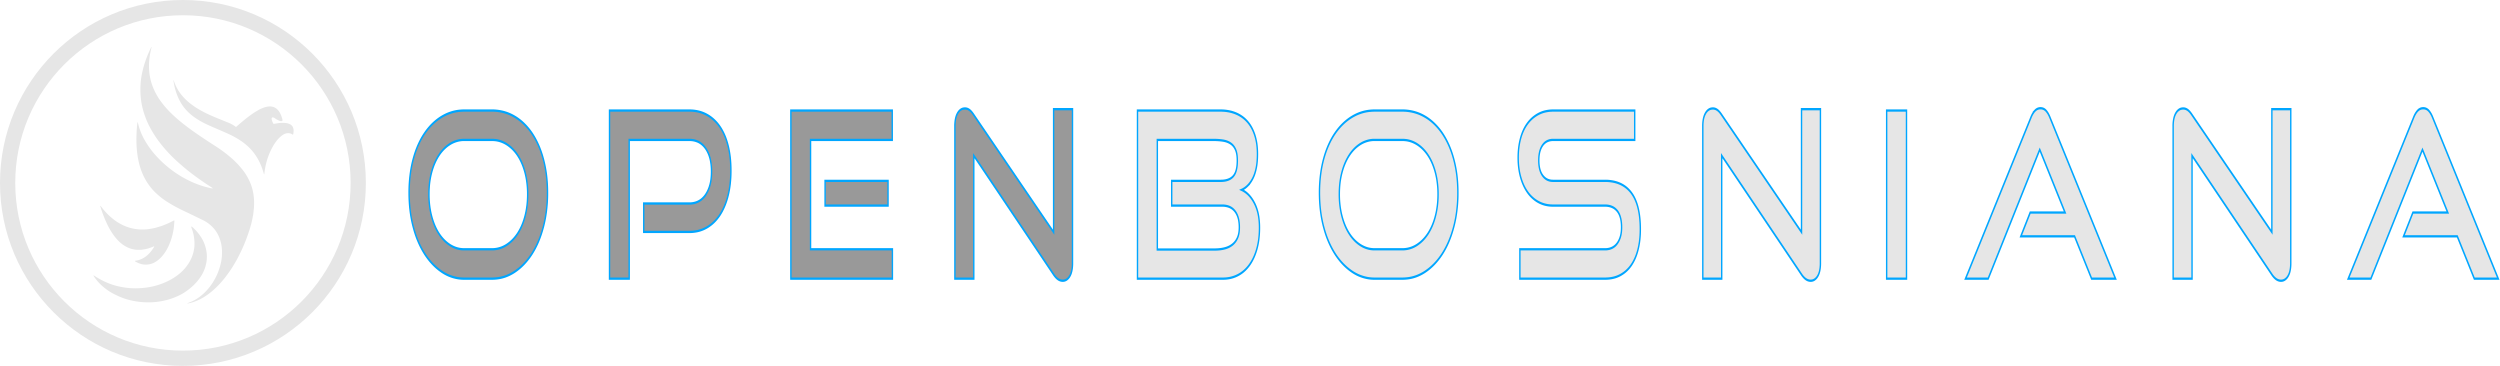 <?xml version="1.0" encoding="UTF-8" standalone="no"?>
<!-- Created with Inkscape (http://www.inkscape.org/) -->

<svg
   version="1.1"
   id="svg2"
   width="1007.356"
   height="147.423"
   viewBox="0 0 1007.356 147.423"
   sodipodi:docname="vendor-logo.svg"
   xml:space="preserve"
   inkscape:export-filename="mini-logotype-openbosniana.svg"
   inkscape:export-xdpi="26.780001"
   inkscape:export-ydpi="26.780001"
   inkscape:version="1.2.2 (b0a8486541, 2022-12-01)"
   xmlns:inkscape="http://www.inkscape.org/namespaces/inkscape"
   xmlns:sodipodi="http://sodipodi.sourceforge.net/DTD/sodipodi-0.dtd"
   xmlns="http://www.w3.org/2000/svg"
   xmlns:svg="http://www.w3.org/2000/svg"><defs
     id="defs6"><linearGradient
       id="linearGradient8856"
       inkscape:swatch="solid"><stop
         style="stop-color:#000000;stop-opacity:1;"
         offset="0"
         id="stop8854" /></linearGradient><linearGradient
       id="h-6"
       gradientUnits="userSpaceOnUse"
       x1="25.637"
       x2="57.998"
       y1="40.676"
       y2="40.676"
       gradientTransform="matrix(3.34,0,0,3.34,-1.023,4.549)"><stop
         offset="0"
         stop-color="#292c2f"
         id="stop9-7" /><stop
         offset="1"
         stop-color="#292c2f"
         stop-opacity="0"
         id="stop11-5" /></linearGradient><linearGradient
       x1="0.71"
       y1="1"
       x2="0"
       y2="1"
       id="linearGradient-1"><stop
         stop-color="#394A9F"
         offset="0%"
         id="stop5195" /><stop
         stop-color="#6176B9"
         offset="100%"
         id="stop5197" /></linearGradient></defs><sodipodi:namedview
     id="namedview4"
     pagecolor="#ffffff"
     bordercolor="#000000"
     borderopacity="0.25"
     inkscape:showpageshadow="2"
     inkscape:pageopacity="0.0"
     inkscape:pagecheckerboard="0"
     inkscape:deskcolor="#d1d1d1"
     showgrid="false"
     inkscape:zoom="2"
     inkscape:cx="143.25"
     inkscape:cy="48.25"
     inkscape:window-width="1360"
     inkscape:window-height="694"
     inkscape:window-x="0"
     inkscape:window-y="0"
     inkscape:window-maximized="1"
     inkscape:current-layer="svg2" /><style
     type="text/css"
     id="style183">
	.st0{fill:#15E0ED;}
	.st1{fill:url(#SVGID_1_);}
</style><style
     type="text/css"
     id="style183-2">
	.st0{fill:#15E0ED;}
	.st1{fill:url(#SVGID_1_);}
</style><path
     class="cls-1"
     d="m 75.403,122.292 a 11.016,13.877 18.16 0 0 2.009,-0.426 19.792,24.934 18.16 0 0 6.742,-3.506 26.107,32.889 18.16 0 0 5.894,-5.727 35.079,44.191 18.16 0 0 5.768,-8.738 42.733,53.834 18.16 0 0 4.056,-9.326 c 0.46,-1.31 0.889,-2.631 1.252,-3.971 0.177,-0.656 0.331,-1.319 0.475,-1.982 0.144,-0.663 0.264,-1.33 0.393,-1.996 a 2.627,3.309 18.16 0 0 0.067,-0.4 c 0.097,-1.069 0.266,-2.138 0.305,-3.207 a 19.238,24.235 18.16 0 0 -0.053,-3.164 A 16.102,20.284 18.16 0 0 100.702,73.342 22.084,27.821 18.16 0 0 97.847,68.546 38.733,48.795 18.16 0 0 92.422,62.992 C 91.061,61.849 89.649,60.79 88.2,59.798 87.331,59.204 86.443,58.643 85.56,58.074 83.261,56.59 80.979,55.077 78.726,53.506 c -1.785,-1.244 -3.539,-2.539 -5.252,-3.906 -1.627,-1.299 -3.206,-2.672 -4.705,-4.164 a 40.331,50.807 18.16 0 1 -3.933,-4.543 24.786,31.225 18.16 0 1 -3.212,-5.78 17.587,22.156 18.16 0 1 -1.577,-7.658 18.968,23.895 18.16 0 1 0.057,-2.708 c 0.056,-0.858 0.168,-1.711 0.294,-2.566 a 18.925,23.841 18.16 0 1 0.688,-3.182 c 0.009,-0.034 -0.004,-0.075 -0.011,-0.111 a 0.518,0.653 18.16 0 0 -0.105,0.107 1.765,2.223 18.16 0 0 -0.159,0.278 29.073,36.626 18.16 0 0 -2.528,6.27 c -0.273,0.857 -0.524,1.721 -0.73,2.592 a 22.268,28.053 18.16 0 0 -0.777,4.234 22.903,28.853 18.16 0 0 1.12,12.818 30.385,38.278 18.16 0 0 2.533,6.146 43.249,54.483 18.16 0 0 3.623,5.693 62.182,78.335 18.16 0 0 6.7,7.42 104.763,131.976 18.16 0 0 9.769,7.88 c 1.634,1.154 3.297,2.253 4.971,3.333 a 1.364,1.718 18.16 0 1 0.193,0.177 0.077,0.097 18.16 0 1 0.008,0.075 c -0.002,0.012 -0.032,0.031 -0.046,0.029 -0.363,-0.063 -0.729,-0.112 -1.086,-0.196 -1.285,-0.302 -2.56,-0.638 -3.81,-1.064 A 52.147,65.694 18.16 0 1 67.852,67.474 47.894,60.335 18.16 0 1 62.424,62.258 36.258,45.677 18.16 0 1 58.417,56.67 22.662,28.549 18.16 0 1 56.115,51.499 c -0.191,-0.618 -0.343,-1.259 -0.514,-1.888 -0.033,-0.121 -0.067,-0.241 -0.105,-0.359 -0.004,-0.011 -0.04,-0.01 -0.06,-0.004 -0.016,0.005 -0.043,0.024 -0.045,0.037 -0.065,0.534 -0.133,1.068 -0.191,1.603 -0.022,0.187 -0.011,0.373 -0.03,0.56 -0.09,0.91 -0.116,1.814 -0.156,2.72 -0.056,1.28 -0.052,2.55 -0.009,3.813 a 28.193,35.517 18.16 0 0 0.925,7.38 22.887,28.832 18.16 0 0 2.29,6.302 24.02,30.259 18.16 0 0 4.313,5.835 34.905,43.972 18.16 0 0 4.778,3.791 72.809,91.723 18.16 0 0 6.579,3.607 q 3.018,1.456 6.038,2.907 c 0.645,0.311 1.291,0.618 1.931,0.94 a 16.578,20.885 18.16 0 1 3.781,2.747 12.601,15.875 18.16 0 1 3.285,5.922 12.227,15.403 18.16 0 1 0.525,4.937 11.467,14.446 18.16 0 1 -0.327,3.045 16.364,20.615 18.16 0 1 -1.172,4.073 15.837,19.951 18.16 0 1 -5.286,8.212 15.309,19.286 18.16 0 1 -5.178,3.709 c -0.537,0.253 -1.088,0.448 -1.633,0.664 a 1.172,1.476 18.16 0 0 -0.45,0.239 z"
     id="path5388-2-8-5-3"
     style="clip-rule:evenodd;display:inline;mix-blend-mode:normal;fill:#e6e6e6;fill-opacity:1;fill-rule:evenodd;stroke:none;stroke-width:0.719;stroke-linejoin:round;stroke-miterlimit:10;stroke-opacity:0;enable-background:new" /><path
     class="cls-1"
     d="m 69.875,32.311 a 12.196,19.75 2.151 0 0 0.593,3.135 13.464,21.804 2.151 0 0 0.797,2.575 12.962,20.99 2.151 0 0 3.225,5.685 19.863,32.166 2.151 0 0 3.538,3.324 40.375,65.381 2.151 0 0 5.042,2.965 c 1.66,0.805 3.342,1.498 5.017,2.222 1.464,0.633 2.928,1.263 4.382,1.944 a 43.286,70.095 2.151 0 1 4.563,2.568 24.743,40.067 2.151 0 1 3.898,3.28 16.46,26.655 2.151 0 1 3.183,4.422 13.628,22.069 2.151 0 1 1.936,4.693 q 0.155,0.519 0.307,1.04 c 0.021,0.073 0.049,0.092 0.095,0.038 a 0.09,0.146 2.151 0 0 0.038,-0.071 c 0.025,-0.158 0.05,-0.316 0.067,-0.475 a 12.034,19.487 2.151 0 1 2.037,-7.88 13.344,21.609 2.151 0 1 2.533,-4.586 9.742,15.776 2.151 0 1 2.692,-2.733 5.473,8.862 2.151 0 1 2.964,-0.732 4.82,7.806 2.151 0 1 1.15,0.511 0.143,0.231 2.151 0 0 0.201,-0.126 2.195,3.554 2.151 0 0 0.167,-1.629 1.507,2.44 2.151 0 0 -0.629,-1.774 3.147,5.097 2.151 0 0 -0.855,-0.664 7.95,12.874 2.151 0 0 -1.83,-0.49 20.271,32.826 2.151 0 0 -2.955,0.087 c -0.462,0.063 -0.923,0.155 -1.385,0.229 -0.12,0.019 -0.241,0.019 -0.362,0.027 a 0.262,0.425 2.151 0 1 -0.205,-0.164 4.246,6.876 2.151 0 1 -0.57,-1.454 0.872,1.413 2.151 0 1 -0.061,-0.371 0.302,0.489 2.151 0 1 0.257,-0.576 1.313,2.127 2.151 0 1 0.299,-0.017 2.608,4.223 2.151 0 1 0.747,0.328 12.312,19.938 2.151 0 0 1.744,0.99 3.385,5.482 2.151 0 0 0.951,0.183 1.191,1.929 2.151 0 0 0.237,-0.072 0.228,0.369 2.151 0 0 0.14,-0.395 3.999,6.475 2.151 0 0 -0.415,-1.487 4.927,7.979 2.151 0 0 -3.231,-3.742 7.496,12.138 2.151 0 0 -2.158,-0.179 11.989,19.415 2.151 0 0 -2.093,0.571 12.978,21.016 2.151 0 0 -1.47,0.642 c -0.797,0.503 -1.613,0.914 -2.402,1.461 -0.731,0.507 -1.459,1.026 -2.178,1.577 -0.903,0.693 -1.792,1.438 -2.682,2.178 -0.635,0.528 -1.262,1.086 -1.893,1.63 a 0.362,0.587 2.151 0 1 -0.346,0.077 17.807,28.836 2.151 0 0 -3.394,-1.821 c -1.68,-0.701 -3.367,-1.362 -5.047,-2.064 -2.241,-0.936 -4.459,-1.981 -6.625,-3.275 a 34.973,56.633 2.151 0 1 -3.924,-2.785 20.121,32.583 2.151 0 1 -3.043,-3.16 11.382,18.432 2.151 0 1 -2.909,-5.492 0.453,0.733 2.151 0 0 -0.064,-0.152 c -0.01,-0.018 -0.038,-0.01 -0.075,-0.018 z"
     id="path5390-7-6-7"
     style="clip-rule:evenodd;display:inline;mix-blend-mode:normal;fill:#e6e6e6;fill-opacity:1;fill-rule:evenodd;stroke:none;stroke-width:0.759;stroke-linejoin:round;stroke-miterlimit:10;stroke-opacity:0;enable-background:new" /><path
     class="cls-1"
     d="m 40.436,82.927 a 0.223,0.368 7.456 0 0 0.009,0.302 c 0.083,0.269 0.162,0.542 0.249,0.808 a 31.338,51.664 7.456 0 0 2.547,6.407 21.151,34.869 7.456 0 0 4.428,6.555 16.751,27.615 7.456 0 0 4.988,3.185 19.532,32.201 7.456 0 0 1.953,0.421 c 0.645,0.094 1.302,0.033 1.951,0.066 a 7.982,13.159 7.456 0 0 0.886,-0.094 c 0.181,-0.023 0.362,-0.064 0.543,-0.086 a 17.522,28.887 7.456 0 0 1.924,-0.446 c 0.708,-0.207 1.41,-0.484 2.112,-0.775 a 0.397,0.655 7.456 0 1 0.127,0.017 0.522,0.861 7.456 0 1 -0.076,0.213 9.038,14.899 7.456 0 1 -3.576,4.025 11.298,18.625 7.456 0 1 -2.671,1.28 c -0.479,0.145 -0.954,0.197 -1.431,0.29 -0.066,0.013 0.019,-0.028 -0.024,0.061 a 0.045,0.074 7.456 0 0 0.004,0.069 0.232,0.382 7.456 0 0 0.069,0.092 14.241,23.478 7.456 0 0 2.941,1.189 12.02,19.815 7.456 0 0 2.243,0.062 9.691,15.977 7.456 0 0 4.764,-2.371 9.545,15.735 7.456 0 0 3.635,-5.295 10.072,16.604 7.456 0 0 1.873,-6.279 6.731,11.097 7.456 0 0 0.243,-1.908 c 0.033,-0.505 0.085,-1.011 0.122,-1.516 a 0.528,0.87 7.456 0 0 -0.025,-0.303 c -0.008,-0.041 -0.044,-0.096 -0.065,-0.089 a 2.807,4.628 7.456 0 0 -0.342,0.145 q -1.38,0.737 -2.775,1.329 c -0.864,0.367 -1.73,0.717 -2.602,0.973 -0.624,0.183 -1.248,0.394 -1.873,0.554 -0.543,0.139 -1.086,0.229 -1.629,0.332 -0.379,0.072 -0.757,0.142 -1.135,0.189 a 18.804,31.001 7.456 0 1 -1.918,0.13 c -0.211,-0.009 -0.423,-0.015 -0.636,-5.33e-4 A 17.134,28.246 7.456 0 1 55.416,92.377 28.775,47.439 7.456 0 1 46.746,89.123 29.788,49.108 7.456 0 1 41.282,83.943 C 41.075,83.686 40.875,83.415 40.669,83.156 A 0.502,0.827 7.456 0 0 40.43,82.942 Z"
     id="path5392-0-2-5"
     style="clip-rule:evenodd;display:inline;mix-blend-mode:normal;fill:#e6e6e6;fill-opacity:1;fill-rule:evenodd;stroke:none;stroke-width:0.618;stroke-linejoin:round;stroke-miterlimit:10;stroke-opacity:0;enable-background:new" /><path
     class="cls-1"
     d="m 37.749,110.927 a 0.432,0.592 71.285 0 0 0.057,0.373 23.525,32.273 71.285 0 0 2.393,2.979 24.077,33.03 71.285 0 0 3.313,2.755 16.735,22.958 71.285 0 0 2.058,1.259 c 0.745,0.362 1.476,0.741 2.24,1.081 a 21.402,29.361 71.285 0 0 11.016,2.443 16.4,22.499 71.285 0 0 8.342,-0.931 14.349,19.685 71.285 0 0 6.371,-2.559 12.348,16.94 71.285 0 0 1.892,-1.254 14.736,20.216 71.285 0 0 4.727,-4.572 13.851,19.002 71.285 0 0 2.52,-4.794 16.754,22.984 71.285 0 0 0.606,-5.686 20.319,27.874 71.285 0 0 -2.199,-6.342 23.212,31.844 71.285 0 0 -3.585,-4.191 1.919,2.632 71.285 0 0 -0.285,-0.186 0.11,0.151 71.285 0 0 -0.093,-0.012 c -0.031,0.042 -0.081,0.097 -0.073,0.128 0.075,0.247 0.161,0.491 0.248,0.734 a 23.806,32.658 71.285 0 1 1.065,5.409 16.806,23.055 71.285 0 1 -0.992,5.869 13.819,18.958 71.285 0 1 -2.053,3.677 12.071,16.559 71.285 0 1 -1.748,2.033 13.323,18.278 71.285 0 1 -5.106,3.709 15.059,20.659 71.285 0 1 -9.011,2.956 18.891,25.916 71.285 0 1 -9.891,-0.059 23.377,32.069 71.285 0 1 -3.797,-0.886 24.353,33.409 71.285 0 1 -4.361,-1.77 27.234,37.362 71.285 0 1 -3.653,-2.163 z"
     id="path5396-93-9-9"
     style="clip-rule:evenodd;display:inline;mix-blend-mode:normal;fill:#e6e6e6;fill-opacity:1;fill-rule:evenodd;stroke:none;stroke-width:0.897;stroke-linejoin:round;stroke-miterlimit:10;stroke-opacity:0;enable-background:new" /><g
     id="layer3-8-6-9"
     style="fill:#f2f2f2"
     transform="matrix(5.579,0,0,2.54,-2411.885,-870.343)" /><path
     d="m 73.712,147.423 c 40.71,0 73.712,-33.002 73.712,-73.712 C 147.423,33.002 114.421,4.9384545e-7 73.712,4.9384545e-7 33.002,4.9384545e-7 2.970185e-6,33.002 2.970185e-6,73.712 2.970185e-6,114.421 33.002,147.423 73.712,147.423 Z m 0,-6.143 c -37.317,0 -67.569,-30.252 -67.569,-67.569 0,-37.317 30.252,-67.569 67.569,-67.569 37.317,0 67.569,30.252 67.569,67.569 0,37.317 -30.252,67.569 -67.569,67.569 z"
     fill="#de5833"
     id="path5204"
     style="fill:#e6e6e6;fill-opacity:1;stroke-width:0.578" /><g
     id="svgGroup"
     stroke-linecap="round"
     fill-rule="evenodd"
     font-size="12px"
     stroke="#00a6ff00"
     stroke-width="0.25mm"
     fill="#00bfff"
     style="fill:#333333;stroke-width:0.25mm"
     transform="matrix(0.578,0,0,0.578,-29.249,285.848)"><g
       id="svgGroup-3"
       stroke-linecap="round"
       fill-rule="nonzero"
       font-size="12px"
       stroke="#00a6ff00"
       stroke-width="0.25mm"
       fill="#00bfff"
       style="fill:#333333;stroke-width:0.25mm"
       transform="matrix(1,0,0,1.612,335.803,-419.092)"><path
         d="M 57.715,73.7 H 38.441 A 38.663,35.504 0 0 1 27.192,72.228 35.278,32.396 0 0 1 23.141,70.85 Q 16.117,68 10.944,63.05 A 38.104,34.991 0 0 1 3.256,52.143 43.6,40.038 0 0 1 2.886,51.3 Q 4.190404e-5,44.5 4.190404e-5,36.6 A 45.657,41.927 0 0 1 1.018,27.594 38.424,35.285 0 0 1 2.886,22 36.148,33.195 0 0 1 8.645,13.037 33.526,30.787 0 0 1 10.944,10.75 Q 16.117,6.1 23.141,3.55 A 40.135,36.856 0 0 1 35.382,1.09 47.345,43.477 0 0 1 38.441,1 h 19.275 a 45.542,41.821 0 0 1 9.698,0.917 38.525,35.378 0 0 1 6.037,1.683 36.192,33.235 0 0 1 10.603,5.883 34.3,31.498 0 0 1 1.648,1.417 35.588,32.681 0 0 1 7.725,10.741 40.739,37.411 0 0 1 0.224,0.509 40.356,37.059 0 0 1 2.632,10.349 A 48.966,44.966 0 0 1 96.482,36.6 45.218,41.524 0 0 1 94.992,47.388 40.802,37.469 0 0 1 93.597,51.3 Q 90.711,58.1 85.538,63.05 80.366,68 73.287,70.85 A 37.268,34.223 0 0 1 60.883,73.598 44.42,40.791 0 0 1 57.715,73.7 Z M 38.441,61 H 57.715 A 26.434,24.274 0 0 0 64.486,60.225 23.379,21.469 0 0 0 67.734,59.2 q 4.574,-1.8 7.895,-4.95 a 23.868,21.918 0 0 0 4.75,-6.602 27.697,25.434 0 0 0 0.423,-0.948 q 1.851,-4.4 1.851,-9.5 A 29.25,26.86 0 0 0 81.778,30.542 25.969,23.847 0 0 0 80.801,27.75 Q 78.95,23.4 75.629,20.3 72.307,17.2 67.734,15.45 A 25.045,22.999 0 0 0 59.809,13.767 29.739,27.309 0 0 0 57.715,13.7 H 38.441 a 26.159,24.022 0 0 0 -6.951,0.827 23.408,21.496 0 0 0 -2.904,0.923 q -4.519,1.75 -7.786,4.85 a 23.998,22.037 0 0 0 -4.758,6.604 27.687,25.425 0 0 0 -0.36,0.796 26.526,24.359 0 0 0 -1.704,6.646 32.295,29.657 0 0 0 -0.147,2.854 29.368,26.969 0 0 0 0.999,7.113 26.578,24.407 0 0 0 0.853,2.387 q 1.851,4.4 5.118,7.55 3.267,3.15 7.786,4.95 A 24.044,22.08 0 0 0 36.956,60.965 28.156,25.856 0 0 0 38.441,61 Z"
         id="0-6"
         style="fill:#999999;fill-opacity:1;stroke-width:0.261mm" /><path
         d="M 195.36,53.5 H 163.563 V 41.2 h 31.798 a 20.699,19.008 0 0 0 4.637,-0.449 q 4.064,-0.857 6.743,-3.351 a 13.943,12.804 0 0 0 3.856,-7.203 19.584,17.984 0 0 0 0.228,-2.797 18.634,17.112 0 0 0 -0.55,-4.276 13.198,12.12 0 0 0 -3.534,-5.724 13.407,12.312 0 0 0 -6.169,-3.135 q -2.065,-0.494 -4.505,-0.556 A 25.587,23.497 0 0 0 195.36,13.7 h -41.925 v 60 H 139.714 V 1 h 55.646 q 6.86,0 12.251,1.85 a 27.095,24.881 0 0 1 6.011,2.855 23.454,21.538 0 0 1 3.082,2.345 23.898,21.946 0 0 1 5.272,7.245 27.9,25.621 0 0 1 0.391,0.905 q 1.96,4.8 1.96,10.8 a 36.612,33.621 0 0 1 -0.62,6.305 30.077,27.62 0 0 1 -1.341,4.445 26.03,23.903 0 0 1 -4.548,7.223 24.706,22.688 0 0 1 -1.115,1.127 24.944,22.906 0 0 1 -7.429,4.794 29.533,27.12 0 0 1 -1.664,0.656 29.97,27.522 0 0 1 -6.919,1.628 39.07,35.878 0 0 1 -5.332,0.322 z"
         id="2-7"
         style="fill:#999999;fill-opacity:1;stroke-width:0.261mm" /><path
         d="M 336.926,73.7 H 266.143 V 1 h 70.674 V 13.7 H 279.864 V 61 h 57.062 z M 333.877,42.1 H 289.991 V 31.4 h 43.885 z"
         id="4-5"
         style="fill:#999999;fill-opacity:1;stroke-width:0.261mm" /><path
         d="M 449.307,71.9 393.661,20.5 v 53.2 h -13.176 v -66 a 12.333,11.325 0 0 1 0.236,-2.282 q 0.434,-1.939 1.669,-3.268 a 6.251,5.74 0 0 1 4.33,-2.014 8.822,8.101 0 0 1 0.843,-0.036 q 1.525,0 2.94,0.6 a 7.943,7.294 0 0 1 1.214,0.649 q 0.575,0.368 1.165,0.86 a 15.766,14.478 0 0 1 0.561,0.491 l 55.864,50.9 V 0.4 h 13.176 V 67 a 13.007,11.944 0 0 1 -0.205,2.19 q -0.256,1.259 -0.831,2.25 a 6.694,6.147 0 0 1 -0.87,1.16 6.204,5.697 0 0 1 -4.531,1.99 8.213,7.542 0 0 1 -0.424,0.01 7.893,7.248 0 0 1 -4.243,-1.163 11.753,10.793 0 0 1 -2.073,-1.537 z"
         id="6-3"
         style="fill:#999999;fill-opacity:1;stroke-width:0.261mm" /><path
         d="M 567.351,73.7 H 507.784 V 1 h 57.933 a 44.33,40.708 0 0 1 5.841,0.339 34.774,31.933 0 0 1 4.667,0.861 26.502,24.337 0 0 1 4.65,1.6 21.162,19.433 0 0 1 3.463,1.95 q 3.376,2.35 5.227,5.9 a 18.693,17.166 0 0 1 1.623,5.046 24.161,22.187 0 0 1 0.229,3.104 28.15,25.85 0 0 1 -0.167,2.89 q -0.174,1.42 -0.53,2.652 a 16.244,14.917 0 0 1 -0.174,0.558 17.455,16.029 0 0 1 -1.104,2.542 13.714,12.594 0 0 1 -1.292,1.908 q -1.525,1.85 -3.539,3.1 a 15.589,14.315 0 0 1 -3.499,1.641 14.351,13.179 0 0 1 -0.694,0.209 q 5.445,1.6 8.93,5.8 a 16.631,15.272 0 0 1 3.035,6.284 23.383,21.473 0 0 1 0.45,4.316 28.463,26.138 0 0 1 -0.564,5.307 23.295,21.392 0 0 1 -1.233,3.743 q -1.797,4.05 -5.118,6.95 a 21.835,20.051 0 0 1 -6.331,3.821 25.989,23.866 0 0 1 -1.727,0.629 28.983,26.615 0 0 1 -6.662,1.367 36.096,33.147 0 0 1 -3.846,0.183 z M 566.806,42.1 H 531.633 V 31.4 h 34.194 a 25.409,23.333 0 0 0 3.068,-0.158 q 3.385,-0.379 5.385,-1.666 a 7.271,6.677 0 0 0 0.259,-0.176 6.59,6.052 0 0 0 2.146,-2.753 q 0.685,-1.684 0.685,-4.047 a 13.576,12.467 0 0 0 -0.14,-1.858 q -0.271,-1.643 -1.057,-2.792 a 7.634,7.01 0 0 0 -2.823,-2.417 9.424,8.654 0 0 0 -0.608,-0.283 q -2.092,-0.89 -4.95,-1.21 A 23.921,21.967 0 0 0 567.405,14 q -3.104,-0.3 -6.915,-0.3 h -38.876 v 47.4 h 40.074 a 44.185,40.575 0 0 0 4.206,-0.176 35.57,32.664 0 0 0 2.655,-0.324 20.707,19.015 0 0 0 2.769,-0.611 15.107,13.873 0 0 0 2.676,-1.039 10.394,9.545 0 0 0 2.192,-1.452 8.762,8.046 0 0 0 1.347,-1.498 q 1.2,-1.725 1.25,-4.276 a 13.522,12.417 0 0 0 0.002,-0.224 12.617,11.586 0 0 0 -0.359,-2.851 8.576,7.875 0 0 0 -2.69,-4.099 9.757,8.96 0 0 0 -3.412,-1.738 Q 569.976,42.1 566.806,42.1 Z"
         id="8-5"
         style="fill:#e6e6e6;fill-opacity:1;stroke-width:0.261mm" /><path
         d="M 692.364,73.7 H 673.089 A 38.663,35.504 0 0 1 661.84,72.228 35.278,32.396 0 0 1 657.789,70.85 Q 650.766,68 645.593,63.05 a 38.104,34.991 0 0 1 -7.688,-10.907 43.6,40.038 0 0 1 -0.37,-0.843 q -2.886,-6.8 -2.886,-14.7 a 45.657,41.927 0 0 1 1.018,-9.006 38.424,35.285 0 0 1 1.868,-5.594 36.148,33.195 0 0 1 5.76,-8.963 33.526,30.787 0 0 1 2.299,-2.287 Q 650.766,6.1 657.789,3.55 A 40.135,36.856 0 0 1 670.03,1.09 47.345,43.477 0 0 1 673.089,1 h 19.275 a 45.542,41.821 0 0 1 9.698,0.917 38.525,35.378 0 0 1 6.037,1.683 36.192,33.235 0 0 1 10.603,5.883 34.3,31.498 0 0 1 1.648,1.417 35.588,32.681 0 0 1 7.725,10.741 40.739,37.411 0 0 1 0.224,0.509 40.356,37.059 0 0 1 2.632,10.349 48.966,44.966 0 0 1 0.199,4.101 45.218,41.524 0 0 1 -1.491,10.788 40.802,37.469 0 0 1 -1.395,3.912 q -2.886,6.8 -8.058,11.75 -5.173,4.95 -12.251,7.8 a 37.268,34.223 0 0 1 -12.404,2.748 44.42,40.791 0 0 1 -3.168,0.102 z M 673.089,61 h 19.275 a 26.434,24.274 0 0 0 6.771,-0.775 23.379,21.469 0 0 0 3.247,-1.025 q 4.574,-1.8 7.895,-4.95 a 23.868,21.918 0 0 0 4.75,-6.602 27.697,25.434 0 0 0 0.423,-0.948 q 1.851,-4.4 1.851,-9.5 a 29.25,26.86 0 0 0 -0.874,-6.658 25.969,23.847 0 0 0 -0.977,-2.792 q -1.851,-4.35 -5.173,-7.45 -3.321,-3.1 -7.895,-4.85 a 25.045,22.999 0 0 0 -7.924,-1.683 29.739,27.309 0 0 0 -2.094,-0.067 h -19.275 a 26.159,24.022 0 0 0 -6.951,0.827 23.408,21.496 0 0 0 -2.904,0.923 q -4.519,1.75 -7.786,4.85 a 23.998,22.037 0 0 0 -4.758,6.604 27.687,25.425 0 0 0 -0.36,0.796 26.526,24.359 0 0 0 -1.704,6.646 32.295,29.657 0 0 0 -0.147,2.854 29.368,26.969 0 0 0 0.999,7.113 26.578,24.407 0 0 0 0.853,2.387 q 1.851,4.4 5.118,7.55 3.267,3.15 7.786,4.95 a 24.044,22.08 0 0 0 8.371,1.765 28.156,25.856 0 0 0 1.484,0.035 z"
         id="10-6"
         style="fill:#e6e6e6;fill-opacity:1;stroke-width:0.261mm" /><path
         d="M 833.712,73.7 H 774.363 V 61 h 59.349 a 17.452,16.026 0 0 0 3.361,-0.278 q 1.934,-0.349 3.438,-1.135 a 9.06,8.32 0 0 0 1.75,-1.187 9.417,8.648 0 0 0 2.89,-5.347 13.161,12.086 0 0 0 0.105,-1.553 13.93,12.792 0 0 0 -0.292,-2.708 q -0.407,-1.725 -1.381,-3.006 a 7.728,7.097 0 0 0 -1.322,-1.336 9.796,8.996 0 0 0 -3.485,-1.72 q -1.436,-0.413 -3.168,-0.555 A 21.321,19.579 0 0 0 833.712,42.1 h -36.371 a 31.592,29.011 0 0 1 -5.842,-0.477 25.568,23.479 0 0 1 -4.231,-1.073 23.455,21.539 0 0 1 -4.867,-2.263 19.926,18.298 0 0 1 -2.756,-2.037 q -3.104,-2.75 -4.791,-6.55 -1.688,-3.8 -1.688,-8.3 0,-4.4 1.579,-8.15 1.579,-3.75 4.683,-6.45 A 20.797,19.098 0 0 1 784.389,3.631 25.876,23.762 0 0 1 787.104,2.55 26.602,24.429 0 0 1 792.663,1.297 35.537,32.634 0 0 1 797.558,1 h 56.844 v 12.7 h -56.844 q -3.684,0 -6.081,1.39 a 7.963,7.312 0 0 0 -1.324,0.96 8.393,7.707 0 0 0 -2.276,3.77 q -0.327,1.231 -0.336,2.686 a 15.884,14.586 0 0 0 -10e-4,0.094 12.56,11.534 0 0 0 0.313,2.649 q 0.531,2.073 1.973,3.498 a 7.919,7.272 0 0 0 0.382,0.353 8.919,8.19 0 0 0 4.08,1.977 q 1.446,0.323 3.161,0.323 h 36.263 a 41.203,37.837 0 0 1 6.987,0.508 q 7.058,1.117 11.362,4.692 5.464,4.538 6.16,13.186 a 38.625,35.469 0 0 1 0.101,2.614 28.853,26.496 0 0 1 -0.625,5.607 24.839,22.81 0 0 1 -0.899,2.893 q -1.525,3.9 -4.574,6.75 -3.049,2.85 -7.677,4.45 a 26.032,23.905 0 0 1 -5.192,1.225 q -2.306,0.328 -4.897,0.369 A 43.216,39.685 0 0 1 833.712,73.7 Z"
         id="12"
         style="fill:#e6e6e6;fill-opacity:1;stroke-width:0.261mm" /><path
         d="M 970.704,71.9 915.057,20.5 v 53.2 h -13.176 v -66 a 12.333,11.325 0 0 1 0.236,-2.282 q 0.434,-1.939 1.669,-3.268 a 6.251,5.74 0 0 1 4.33,-2.014 8.822,8.101 0 0 1 0.843,-0.036 q 1.525,0 2.94,0.6 a 7.943,7.294 0 0 1 1.214,0.649 q 0.575,0.368 1.165,0.86 A 15.766,14.478 0 0 1 914.84,2.7 l 55.864,50.9 V 0.4 h 13.176 V 67 a 13.007,11.944 0 0 1 -0.205,2.19 q -0.256,1.259 -0.831,2.25 a 6.694,6.147 0 0 1 -0.87,1.16 6.204,5.697 0 0 1 -4.531,1.99 8.213,7.542 0 0 1 -0.424,0.01 7.893,7.248 0 0 1 -4.243,-1.163 11.753,10.793 0 0 1 -2.073,-1.537 z"
         id="14"
         style="fill:#e6e6e6;fill-opacity:1;stroke-width:0.261mm" /><path
         d="m 1043.882,73.7 h -13.83 V 1 h 13.83 z"
         id="16"
         style="fill:#e6e6e6;fill-opacity:1;stroke-width:0.261mm" /><path
         d="m 1189.585,73.7 h -16.661 l -11.87,-18.3 h -37.46 l 6.534,-10.3 h 24.284 l -17.641,-27.2 -35.936,55.8 h -15.79 l 45.519,-69.6 q 1.198,-1.9 2.831,-3 a 6.162,5.659 0 0 1 2.951,-1.047 7.985,7.333 0 0 1 0.969,-0.053 7.241,6.649 0 0 1 1.897,0.218 5.679,5.215 0 0 1 1.969,0.882 9.626,8.84 0 0 1 1.699,1.539 12.911,11.856 0 0 1 1.078,1.461 z"
         id="18"
         style="fill:#e6e6e6;fill-opacity:1;stroke-width:0.261mm" /><path
         d="m 1298.591,71.9 -55.646,-51.4 v 53.2 h -13.177 v -66 a 12.333,11.325 0 0 1 0.236,-2.282 q 0.434,-1.939 1.669,-3.268 a 6.251,5.74 0 0 1 4.33,-2.014 8.822,8.101 0 0 1 0.843,-0.036 q 1.524,0 2.94,0.6 a 7.943,7.294 0 0 1 1.214,0.649 q 0.575,0.368 1.165,0.86 a 15.766,14.478 0 0 1 0.561,0.491 l 55.864,50.9 V 0.4 h 13.177 V 67 a 13.007,11.944 0 0 1 -0.205,2.19 q -0.256,1.259 -0.831,2.25 a 6.694,6.147 0 0 1 -0.87,1.16 6.204,5.697 0 0 1 -4.531,1.99 8.213,7.542 0 0 1 -0.424,0.01 7.893,7.248 0 0 1 -4.243,-1.163 11.753,10.793 0 0 1 -2.073,-1.537 z"
         id="20"
         style="fill:#e6e6e6;fill-opacity:1;stroke-width:0.261mm" /><path
         d="m 1456.382,73.7 h -16.661 L 1427.851,55.4 h -37.46 l 6.534,-10.3 h 24.284 l -17.641,-27.2 -35.936,55.8 h -15.79 L 1397.36,4.1 q 1.198,-1.9 2.831,-3 a 6.162,5.659 0 0 1 2.951,-1.047 7.985,7.333 0 0 1 0.969,-0.053 7.241,6.649 0 0 1 1.897,0.218 5.679,5.215 0 0 1 1.969,0.882 9.626,8.84 0 0 1 1.699,1.539 12.911,11.856 0 0 1 1.078,1.461 z"
         id="22"
         style="fill:#e6e6e6;fill-opacity:1;stroke-width:0.261mm" /></g></g></svg>
